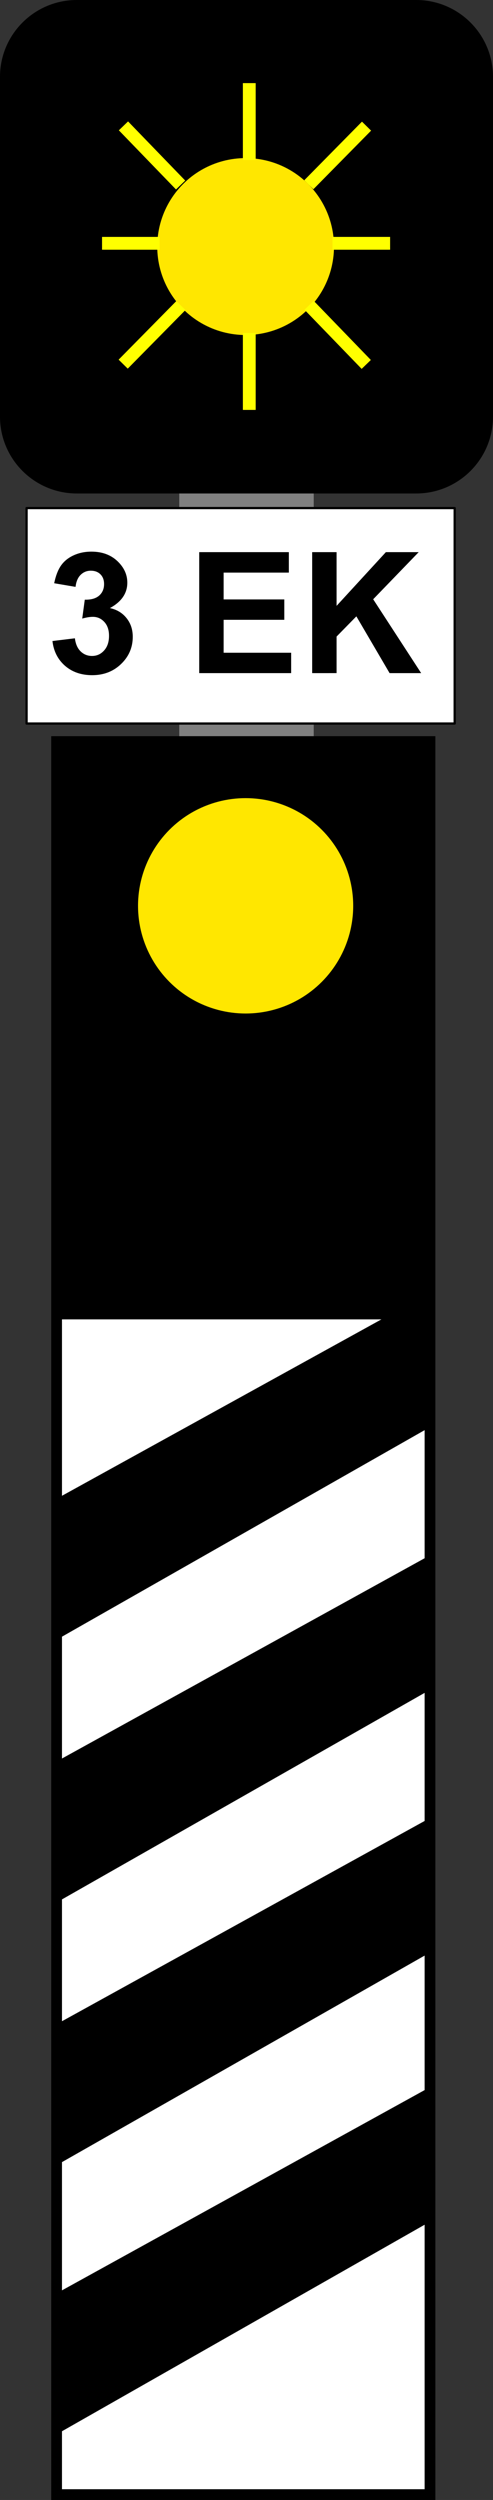<?xml version="1.0" encoding="UTF-8" standalone="no"?>
<!-- Generator: Adobe Illustrator 16.0.3, SVG Export Plug-In . SVG Version: 6.00 Build 0)  -->

<svg
   version="1.1"
   id="Ebene_1"
   x="0px"
   y="0px"
   width="155.72"
   height="788.873"
   viewBox="0 0 155.72 788.873"
   enable-background="new 0 0 800 800"
   xml:space="preserve"
   sodipodi:docname="eisenbahnkreuzungs-ueberwachungssignal_3EK.svg"
   inkscape:version="1.2.2 (732a01da63, 2022-12-09)"
   xmlns:inkscape="http://www.inkscape.org/namespaces/inkscape"
   xmlns:sodipodi="http://sodipodi.sourceforge.net/DTD/sodipodi-0.dtd"
   xmlns="http://www.w3.org/2000/svg"
   xmlns:svg="http://www.w3.org/2000/svg"><rect x="0" y="0" width="155.72" height="788.873" fill="#333333" stroke="none"/><defs
   id="defs404">
	
	
	
	
	
	
	
	

		
		
		
		
		
		
		
		
	</defs><sodipodi:namedview
   id="namedview402"
   pagecolor="#ffffff"
   bordercolor="#000000"
   borderopacity="0.25"
   inkscape:showpageshadow="2"
   inkscape:pageopacity="0.0"
   inkscape:pagecheckerboard="0"
   inkscape:deskcolor="#d1d1d1"
   showgrid="false"
   inkscape:zoom="3.0499999"
   inkscape:cx="170.00001"
   inkscape:cy="151.14755"
   inkscape:window-width="2560"
   inkscape:window-height="1494"
   inkscape:window-x="-11"
   inkscape:window-y="-11"
   inkscape:window-maximized="1"
   inkscape:current-layer="text130259" />

<g
   id="g130284"
   transform="translate(-320.671,-5.987)"><rect
     x="377.296"
     y="161.706"
     fill="#808080"
     width="42.469"
     height="76.859"
     id="rect351"
     style="stroke-width:2.399" /><path
     d="m 476.39,137.438 c 0,13.402 -10.866,24.268 -24.268,24.268 H 344.939 c -13.402,0 -24.268,-10.866 -24.268,-24.268 V 30.255 c 0,-13.402 10.866,-24.268 24.268,-24.268 H 452.122 c 13.402,0 24.268,10.866 24.268,24.268 z"
     id="path353"
     style="stroke-width:2.022" /><circle
     fill="#ffe700"
     cx="398.252"
     cy="83.788"
     r="27.916"
     id="circle355"
     style="stroke-width:2.022" /><g
     id="g373"
     transform="matrix(2.022,0,0,2.022,-413.436,-345.899)">
			<line
   fill="#ffe700"
   stroke="#ffff00"
   stroke-width="2"
   stroke-miterlimit="10"
   x1="402"
   y1="199"
   x2="402"
   y2="187"
   id="line357" />
			<line
   fill="#ffe700"
   stroke="#ffff00"
   stroke-width="2"
   stroke-miterlimit="10"
   x1="402"
   y1="238"
   x2="402"
   y2="226"
   id="line359" />
			<line
   fill="#ffe700"
   stroke="#ffff00"
   stroke-width="2"
   stroke-miterlimit="10"
   x1="415"
   y1="212"
   x2="424"
   y2="212"
   id="line361" />
			<line
   fill="#ffe700"
   stroke="#ffff00"
   stroke-width="2"
   stroke-miterlimit="10"
   x1="379"
   y1="212"
   x2="388"
   y2="212"
   id="line363" />
			
				<line
   fill="#ffe700"
   stroke="#ffff00"
   stroke-width="2"
   stroke-miterlimit="10"
   x1="382.346"
   y1="193.671"
   x2="391.273"
   y2="202.902"
   id="line365" />
			
				<line
   fill="#ffe700"
   stroke="#ffff00"
   stroke-width="2"
   stroke-miterlimit="10"
   x1="411.346"
   y1="221.671"
   x2="420.273"
   y2="230.902"
   id="line367" />
			
				<line
   fill="#ffe700"
   stroke="#ffff00"
   stroke-width="2"
   stroke-miterlimit="10"
   x1="411.303"
   y1="202.859"
   x2="420.317"
   y2="193.714"
   id="line369" />
			
				<line
   fill="#ffe700"
   stroke="#ffff00"
   stroke-width="2"
   stroke-miterlimit="10"
   x1="382.303"
   y1="230.859"
   x2="391.317"
   y2="221.714"
   id="line371" />
		</g><path
     fill="none"
     d="M 456.167,497.146"
     id="path375"
     style="stroke-width:2.022" /><rect
     x="338.548"
     y="239.985"
     fill="#ffffff"
     stroke="#000000"
     stroke-width="3.397"
     stroke-miterlimit="10"
     width="117.943"
     height="553.176"
     id="rect377" /><rect
     x="338.872"
     y="240.309"
     width="117.295"
     height="182.01"
     id="rect379"
     style="stroke-width:2.022" /><circle
     fill="#ffe700"
     cx="398.252"
     cy="291.82"
     r="33.983"
     id="circle381"
     style="stroke-width:2.022" /><polyline
     points="430,405 430,426 372,459 372,437  "
     id="polyline385"
     transform="matrix(2.022,0,0,2.022,-413.436,-321.899)" /><polyline
     points="430,446 430,467 372,500 372,478  "
     id="polyline387"
     transform="matrix(2.022,0,0,2.022,-413.436,-321.899)" /><polyline
     points="430,488 430,509 372,542 372,520  "
     id="polyline393"
     transform="matrix(2.022,0,0,2.022,-413.436,-321.899)" /><polyline
     points="430,364 430,385 372,418 372,396  "
     id="polyline397"
     transform="matrix(2.022,0,0,2.022,-413.436,-321.899)" /><rect
     style="fill:#ffffff;stroke:#000000;stroke-width:0.711;stroke-linecap:butt;stroke-linejoin:round;stroke-dasharray:none;stroke-opacity:1"
     id="rect127351"
     width="135.219"
     height="67.986"
     x="329.066"
     y="166.315" /><g
     aria-label="3 EK"
     id="text130259"
     style="font-weight:bold;font-size:53.333px;font-family:Arial;-inkscape-font-specification:'Arial Bold';fill:#ffffff;stroke:#000000;stroke-linejoin:round"><path
       d="m 337.243,208.261 7.083,-0.859 q 0.339,2.708 1.823,4.141 1.484,1.432 3.594,1.432 2.266,0 3.802,-1.719 1.562,-1.719 1.562,-4.635 0,-2.76 -1.484,-4.375 -1.484,-1.615 -3.62,-1.615 -1.406,0 -3.359,0.547 l 0.807,-5.964 q 2.969,0.078 4.531,-1.276 1.562,-1.38 1.562,-3.646 0,-1.927 -1.146,-3.073 -1.146,-1.146 -3.047,-1.146 -1.875,0 -3.203,1.302 -1.328,1.302 -1.615,3.802 l -6.745,-1.146 q 0.703,-3.464 2.109,-5.521 1.432,-2.083 3.958,-3.255 2.552,-1.198 5.703,-1.198 5.391,0 8.646,3.438 2.682,2.812 2.682,6.354 0,5.026 -5.495,8.021 3.281,0.703 5.234,3.151 1.979,2.448 1.979,5.911 0,5.026 -3.672,8.568 -3.672,3.542 -9.141,3.542 -5.182,0 -8.594,-2.969 -3.411,-2.995 -3.958,-7.812 z"
       style="fill:#000000;stroke:none"
       id="path33103" /><path
       d="m 383.598,218.392 v -38.177 h 28.307 v 6.458 h -20.599 v 8.464 h 19.167 v 6.432 h -19.167 v 10.391 h 21.328 v 6.432 z"
       style="fill:#000000;stroke:none"
       id="path33105" /><path
       d="m 419.275,218.392 v -38.177 h 7.708 v 16.953 l 15.573,-16.953 h 10.365 l -14.375,14.87 15.156,23.307 h -9.974 l -10.495,-17.917 -6.25,6.38 v 11.536 z"
       style="fill:#000000;stroke:none"
       id="path33107" /></g></g></svg>
